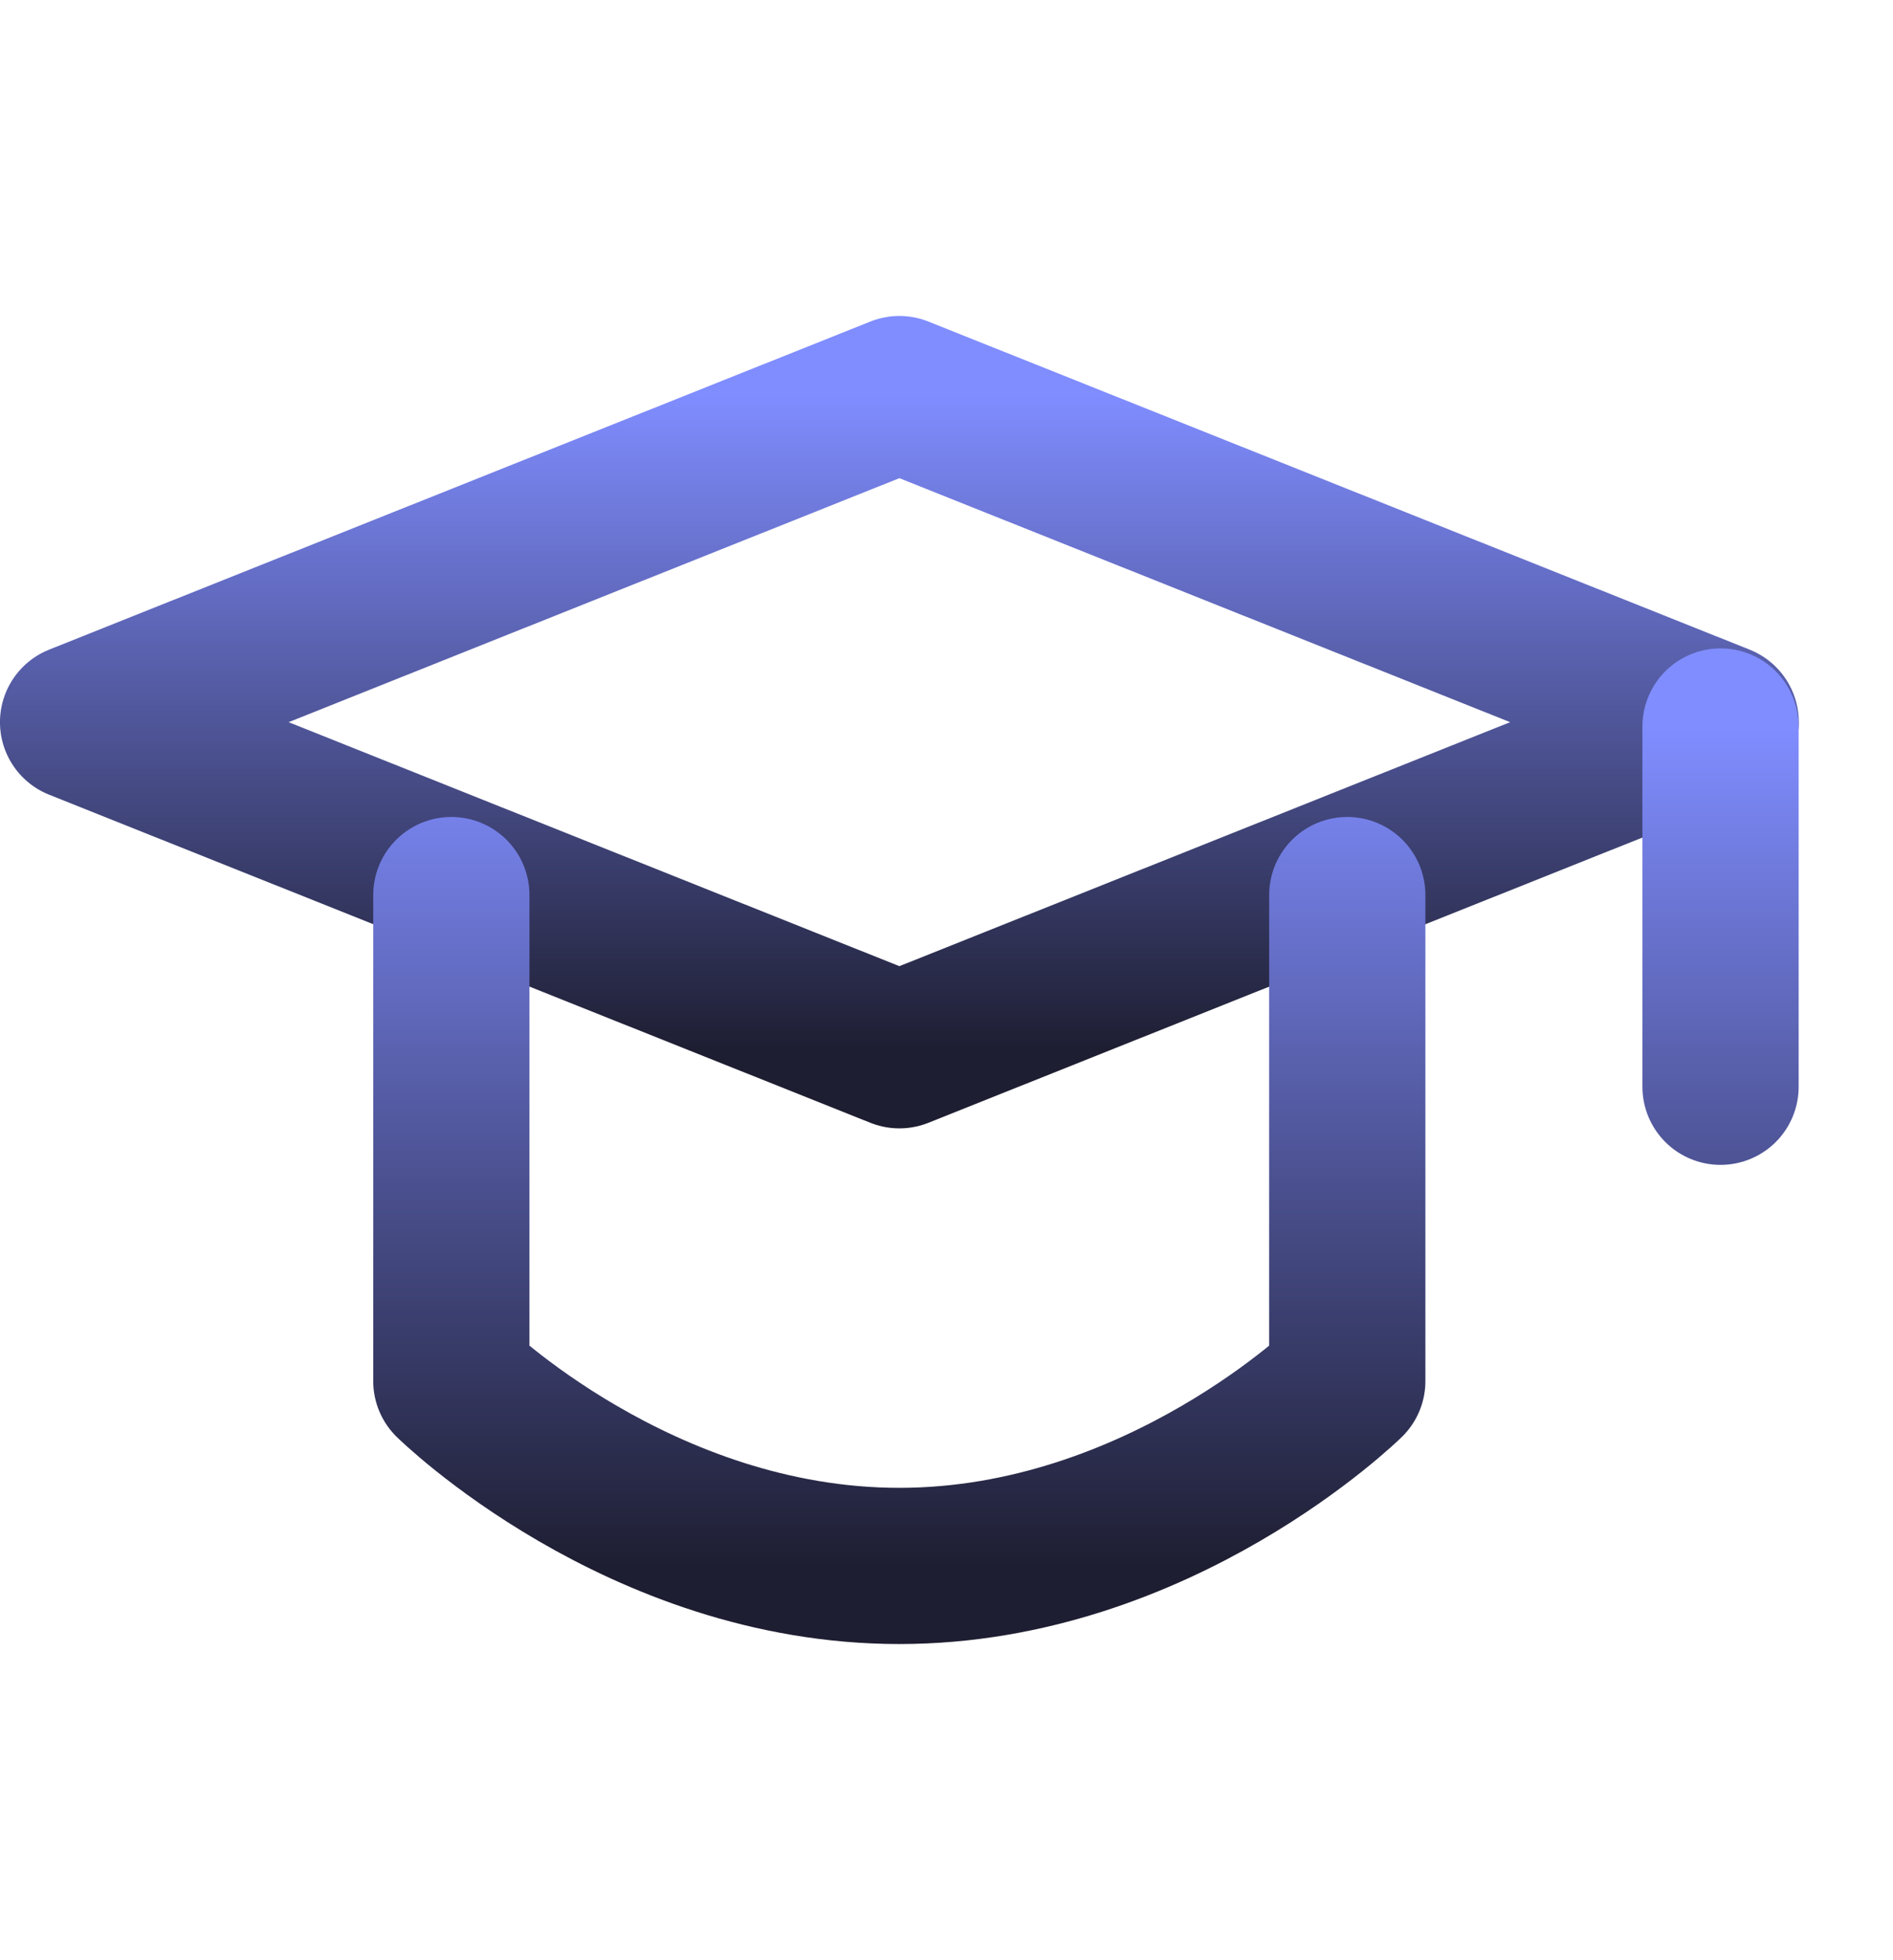 <svg width="28" height="29" viewBox="0 0 28 29" fill="none" xmlns="http://www.w3.org/2000/svg">
<path d="M1.155 10.684L13.303 5.83L25.451 10.684L13.303 15.538L1.155 10.684Z" stroke="url(#paint0_linear_140_223)" stroke-width="2.311" stroke-linejoin="round"/>
<path d="M25.449 10.748V16.078M6.676 13.242V20.432C6.676 20.432 9.455 23.167 13.302 23.167C17.148 23.167 19.928 20.432 19.928 20.432V13.242" stroke="url(#paint1_linear_140_223)" stroke-width="2.311" stroke-linecap="round" stroke-linejoin="round"/>
<defs>
<linearGradient id="paint0_linear_140_223" x1="13.303" y1="5.83" x2="13.303" y2="15.538" gradientUnits="userSpaceOnUse">
<stop stop-color="#808DFF"/>
<stop offset="1" stop-color="#1E1E32"/>
</linearGradient>
<linearGradient id="paint1_linear_140_223" x1="16.062" y1="10.748" x2="16.062" y2="23.167" gradientUnits="userSpaceOnUse">
<stop stop-color="#808DFF"/>
<stop offset="1" stop-color="#1E1E32"/>
</linearGradient>
</defs>
</svg>
